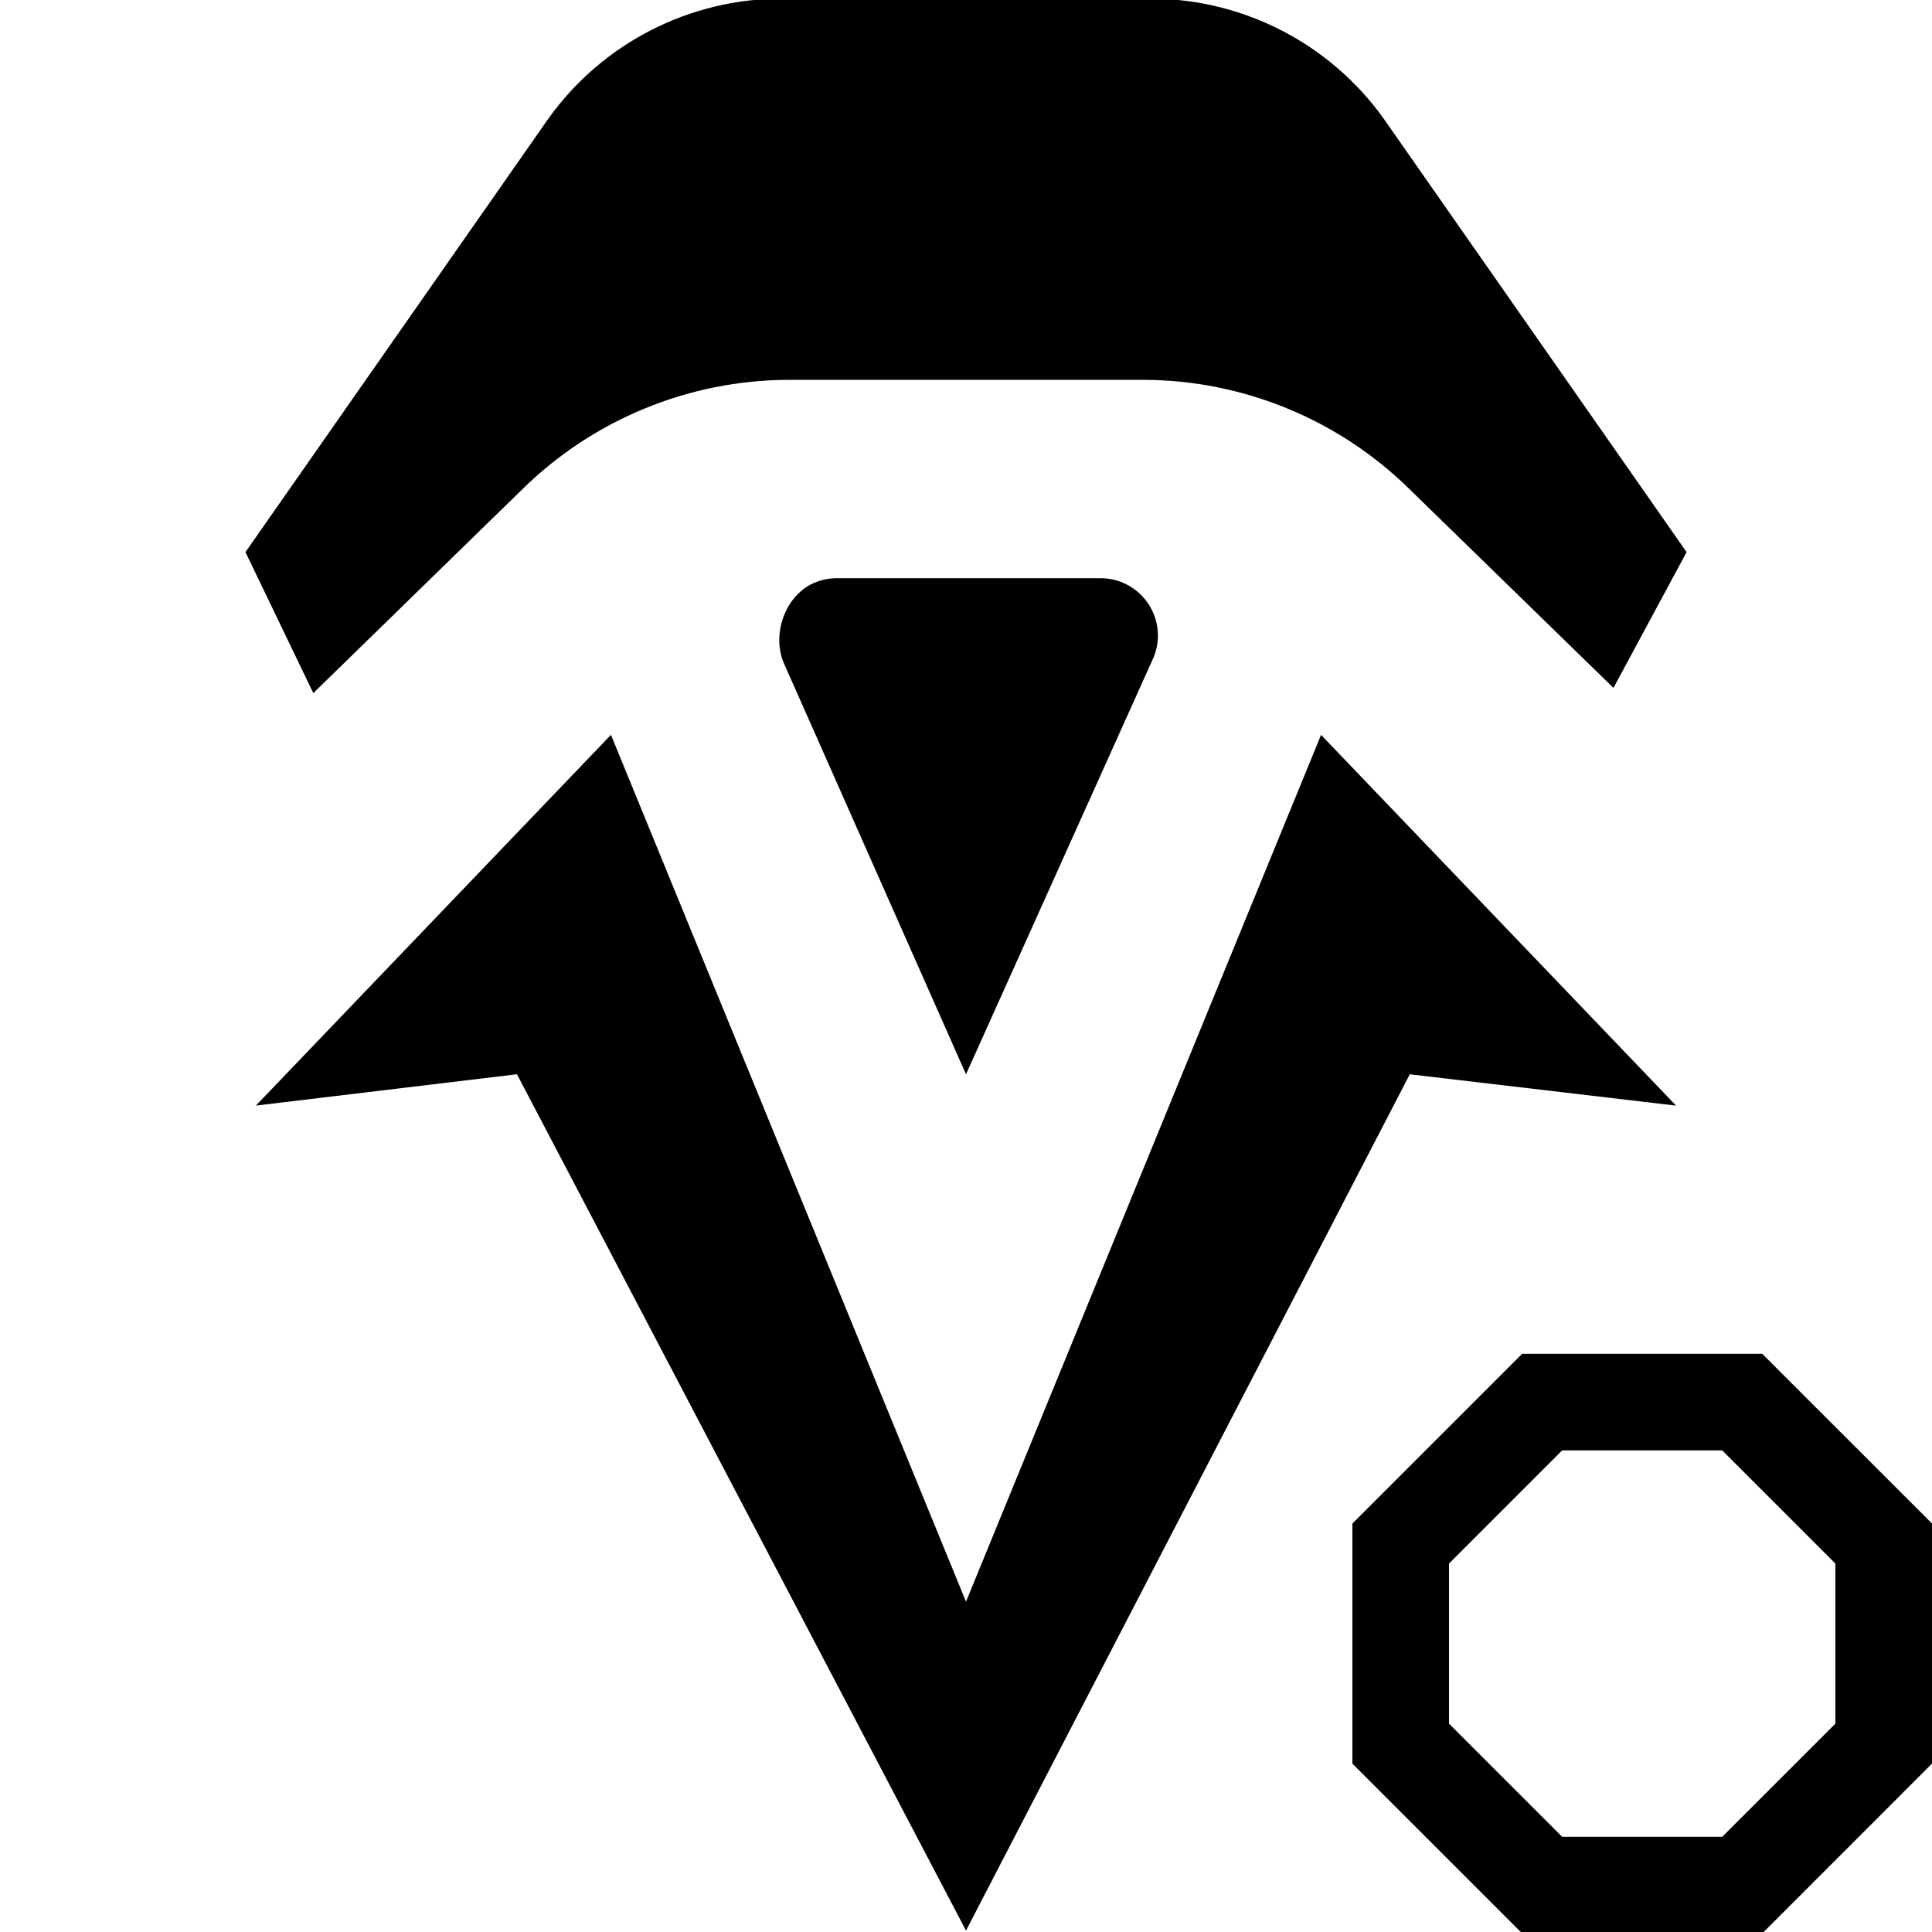 <?xml version="1.0" encoding="utf-8"?>
<!-- Generator: Adobe Illustrator 27.4.0, SVG Export Plug-In . SVG Version: 6.00 Build 0)  -->
<svg version="1.1" xmlns="http://www.w3.org/2000/svg" xmlns:xlink="http://www.w3.org/1999/xlink" x="0px" y="0px"
	 viewBox="0 0 400 400" style="enable-background:new 0 0 400 400;" xml:space="preserve">
<style type="text/css">
	.st0{display:none;}
	.st1{display:inline;}
	.st2{display:none;fill-rule:evenodd;clip-rule:evenodd;}
</style>
<g id="power" class="st0">
	<polygon class="st1" points="-0.08,55.91 -0.08,344 55.91,400 110.9,400 111,369.39 68.35,369.39 30.02,331.06 30.02,68.35 
		68.35,30.02 111,30.02 111,-0.09 55.91,-0.09 	"/>
	<polygon class="st1" points="250.78,69.55 162.28,69.55 140.4,204.22 175.93,208.63 148.53,343.5 259.61,188.67 203.92,184.05 	"/>
	<polygon class="st1" points="344.01,-0.09 288.92,-0.09 288.92,30.02 331.06,30.02 369.9,68.35 369.9,240 400,240 400,55.91 	"/>
</g>
<g id="engine">
	<path d="M286.49,24.58l62.7,89.73l-15.14,28.11l-42.16-41.08c-14.7-14.49-34.5-22.64-55.14-22.7h-73.51
		c-20.64,0.07-40.43,8.22-55.14,22.7L64.87,143.5l-14.05-29.19l62.7-89.73c11.22-15.69,29.36-24.96,48.65-24.86h76.76
		C257.83-0.03,275.49,9.2,286.49,24.58z M200,331.61l73.51-179.46l73.51,76.76l-55.14-6.49L200,399.71l-92.97-177.3l-54.05,6.49
		l73.51-76.76L200,331.61z M172.97,119.71h55.14c6.57,0.15,11.77,5.59,11.62,12.15c-0.03,1.39-0.31,2.77-0.81,4.06L200,222.42
		l-37.84-85.41c-2.39-6.12,0.63-14.1,6.75-16.48C170.21,120.02,171.58,119.74,172.97,119.71L172.97,119.71z"/>
</g>
<g id="shield" class="st0">
	<path class="st1" d="M240,340c0-24.28,8.66-46.54,23.05-63.86h-19.03l-18.82,32.68h-50.23l-18.82-32.68h-37.75l-25.06-43.46
		L112.15,200l-18.82-32.68l25.06-43.46h37.75l18.82-32.68h50.13l18.82,32.68h37.75l25.06,43.46L287.9,200l18.82,32.68l-9.85,17.07
		C309.94,243.5,324.56,240,340,240c11.83,0,23.18,2.06,33.72,5.83L400,200.32l-28.02-48.54h-37.65L309.27,108l18.61-32.68
		l-27.81-48.54h-56.05l-18.93,32.68h-50.13l-18.82-32.68h-56.05L72.07,75.32L90.89,108l-25.06,43.46H28.08L0.05,200l28.02,48.86
		h37.75l25.06,43.46l-18.82,32.36l28.02,48.54h56.05l18.82-32.68h50.13l18.82,32.68h1.74C242,362.82,240,351.65,240,340z"/>
</g>
<g id="weapon" class="st0">
	<g class="st1">
		<polygon points="173.77,116.89 222.33,68.33 260.19,0.12 191.98,38.08 143.42,86.64 111.83,96.93 0,208.76 0,222.13 38.17,260.3 
			51.44,260.3 163.48,148.47 		"/>
		<path d="M240,340c0-51.69,39.22-94.22,89.53-99.46l32.5-32.5L400,139.83l-68.21,37.96l-48.66,48.66l-31.58,10.29L139.71,348.47
			v13.37l38.17,38.17h13.37l49.32-49.27C240.2,347.21,240,343.63,240,340z"/>
		<polygon points="243.73,186.74 292.29,138.18 330.25,69.98 262.04,107.94 213.48,156.5 181.9,166.79 69.86,278.62 69.86,291.99 
			108.03,330.16 121.4,330.16 233.34,218.33 		"/>
	</g>
</g>
<g id="toggle">
	<g id="off">
		<g>
			<path d="M364.85,280.29h-49.71L280,315.43v49.71l35.15,35.15h49.71L400,365.14v-49.71L364.85,280.29z M380,356.86l-23.43,23.43
				h-33.14L300,356.86v-33.14l23.43-23.43h33.14L380,323.72V356.86z"/>
		</g>
	</g>
	<rect id="on" x="320" y="280" class="st2" width="40" height="120"/>
	<g id="toggle_00000003796461442717959090000016111378498880301219_" class="st0">
		<g class="st1">
			<path d="M365,280.43v28.28l15,15v33.14l-23.43,23.43h-33.14L300,356.86v-33.14l15-15v-28.28l-35,35v49.71l35.15,35.15h49.71
				L400,365.14v-49.71L365,280.43z M352,280.29h-24v80h24V280.29z"/>
		</g>
	</g>
</g>
</svg>
